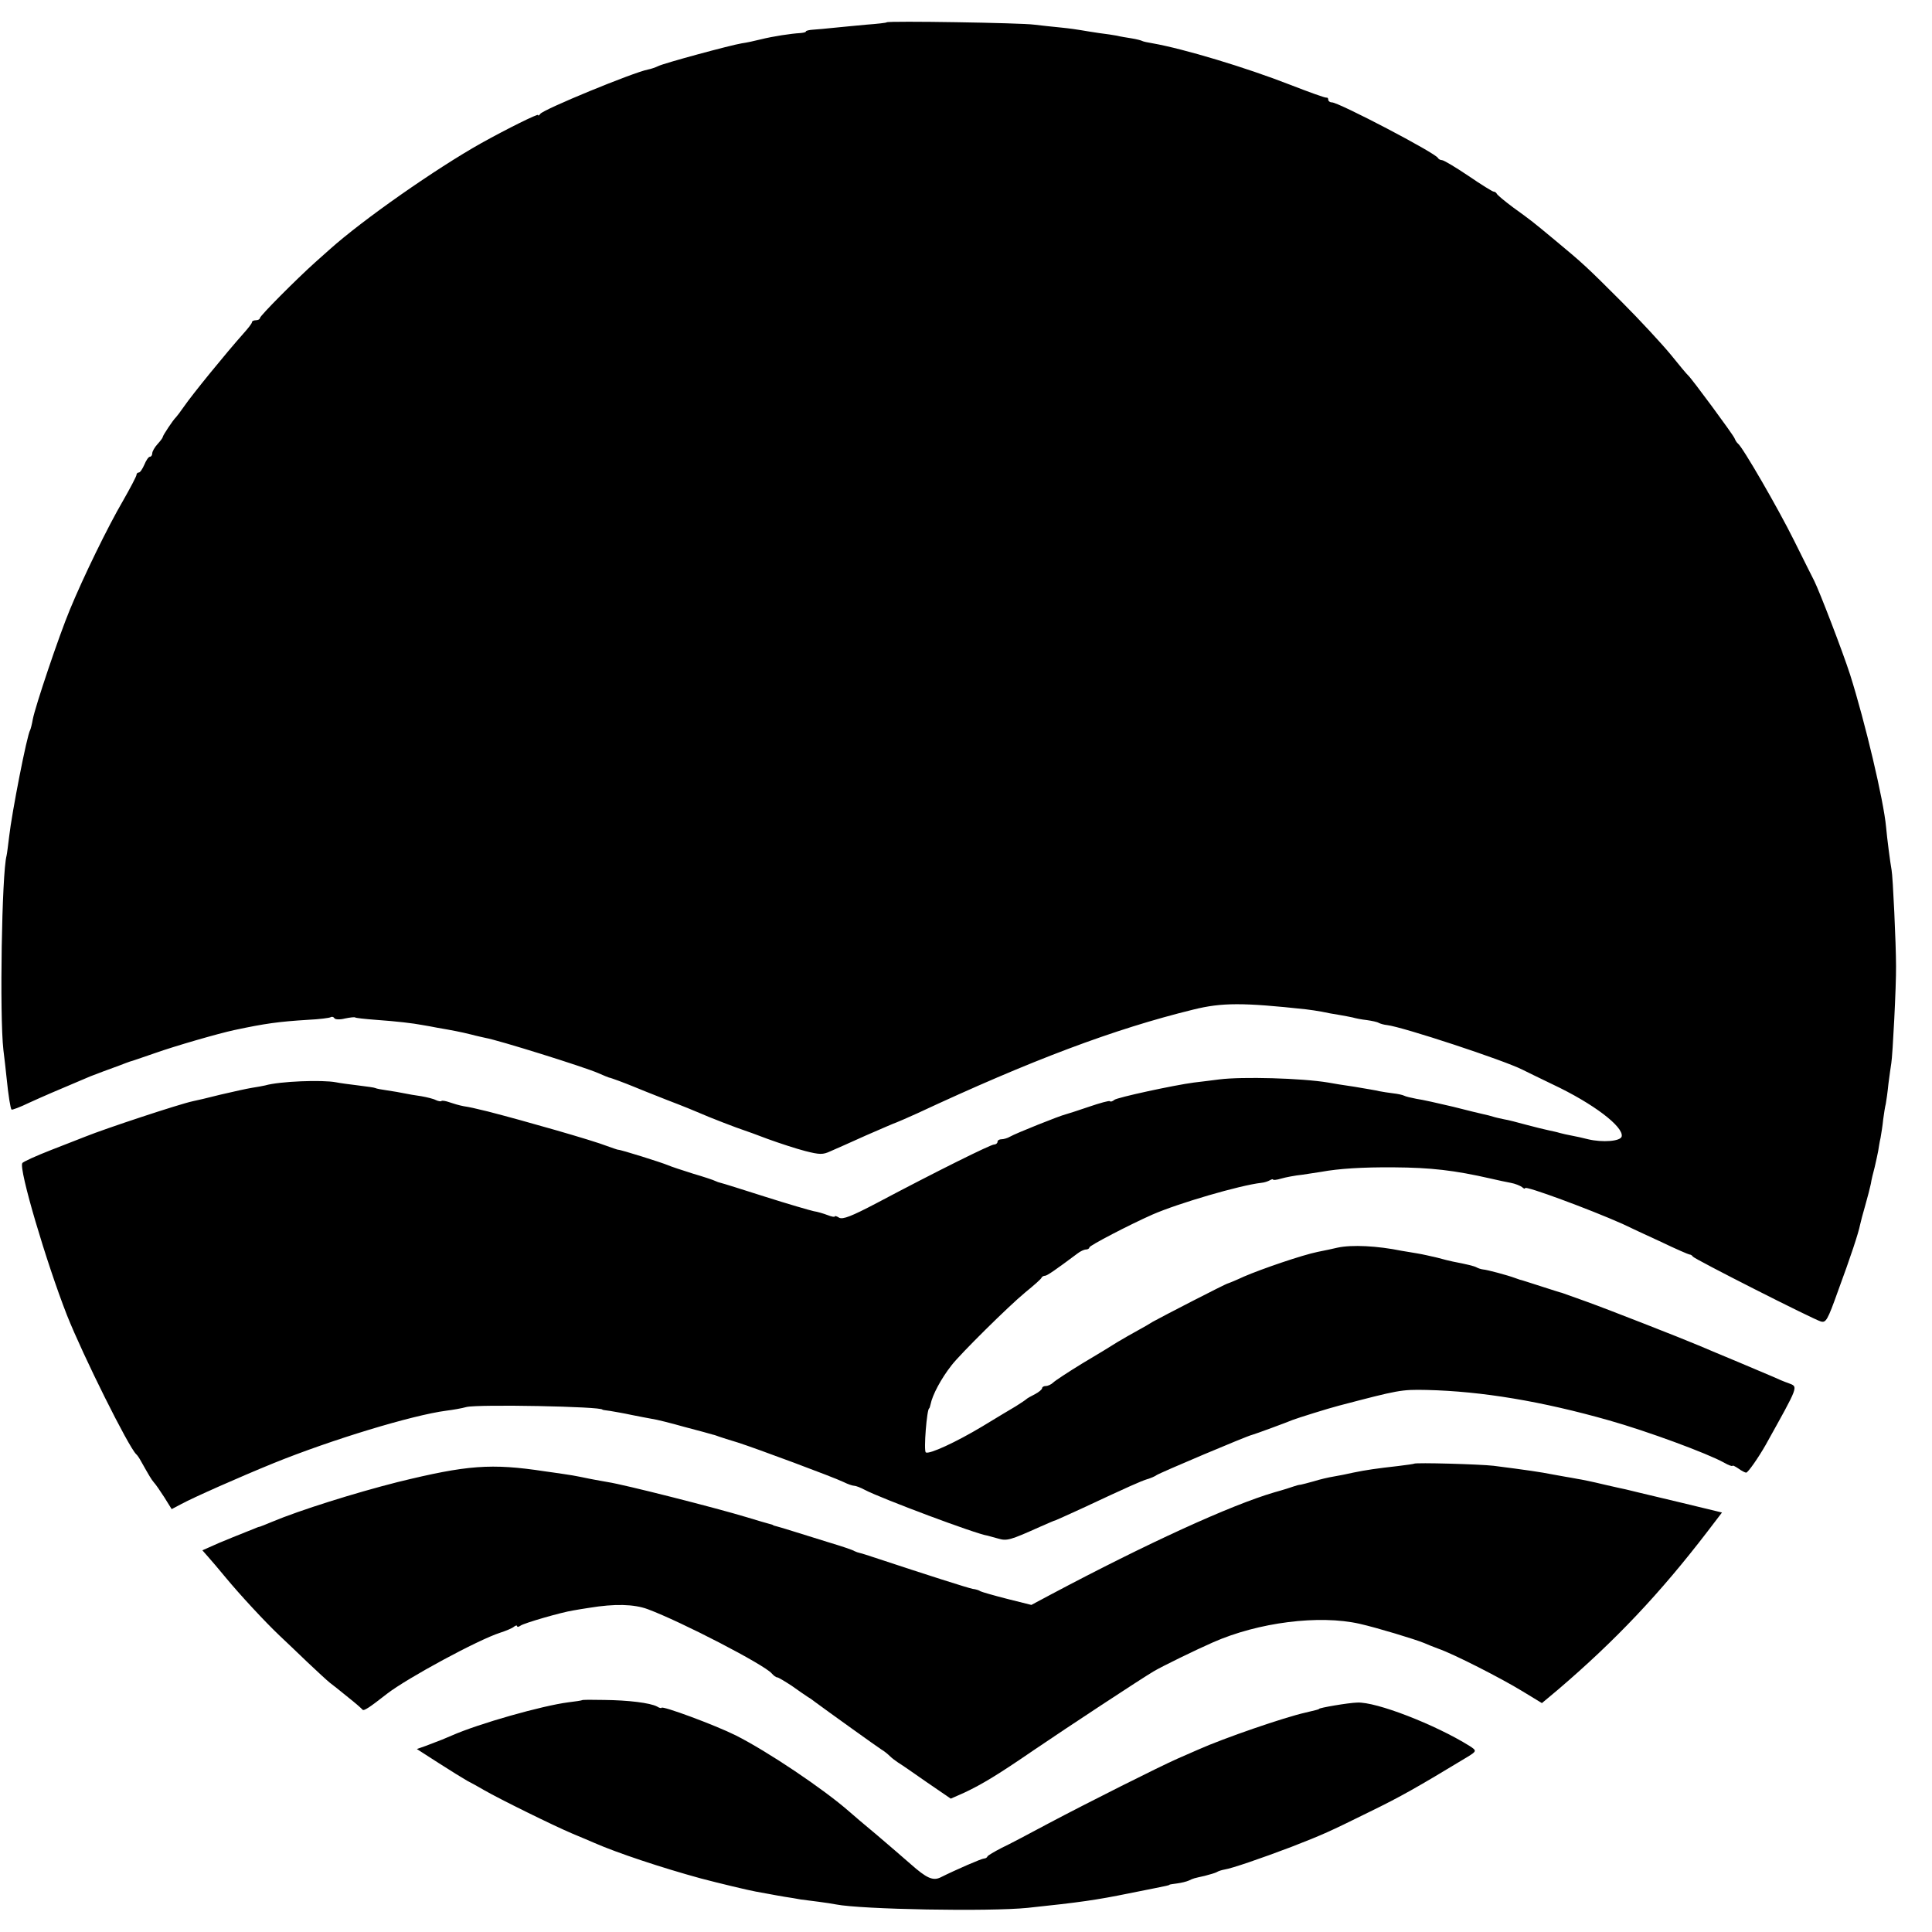 <?xml version="1.0" standalone="no"?>
<!DOCTYPE svg PUBLIC "-//W3C//DTD SVG 20010904//EN"
 "http://www.w3.org/TR/2001/REC-SVG-20010904/DTD/svg10.dtd">
<svg version="1.0" xmlns="http://www.w3.org/2000/svg"
 width="736pt" height="736pt" viewBox="0 0 736 736"
 preserveAspectRatio="xMidYMid meet">
<g transform="translate(0,736) scale(0.1,-0.1)"
fill="#000000" stroke="none">
<path d="M3378 7275 c-1 -2 -37 -6 -78 -9 -41 -4 -97 -9 -125 -12 -27 -3 -62
-6 -77 -7 -16 -1 -28 -4 -28 -7 0 -3 -10 -5 -22 -6 -34 -2 -102 -12 -150 -24
-24 -6 -56 -13 -72 -15 -43 -7 -298 -76 -319 -87 -10 -5 -28 -11 -39 -13 -56
-11 -399 -152 -410 -169 -4 -6 -8 -8 -8 -4 0 6 -117 -52 -216 -107 -173 -97
-452 -292 -579 -406 -11 -10 -36 -32 -55 -49 -69 -62 -210 -203 -210 -212 0
-4 -7 -8 -15 -8 -8 0 -15 -3 -15 -7 0 -5 -15 -24 -33 -44 -65 -73 -194 -231
-227 -279 -13 -19 -27 -37 -30 -40 -10 -9 -50 -69 -50 -75 0 -3 -9 -15 -20
-27 -11 -12 -20 -28 -20 -35 0 -7 -4 -13 -9 -13 -5 0 -14 -13 -21 -30 -7 -16
-16 -30 -21 -30 -5 0 -9 -4 -9 -9 0 -5 -23 -49 -51 -98 -59 -101 -151 -290
-203 -416 -42 -101 -132 -369 -141 -417 -3 -18 -8 -37 -10 -41 -12 -18 -70
-316 -80 -405 -4 -32 -8 -66 -10 -74 -18 -66 -27 -609 -12 -740 4 -30 9 -77
12 -105 7 -70 15 -118 19 -122 2 -2 32 9 67 26 55 25 94 42 234 101 11 4 34
13 50 19 17 6 44 16 60 22 17 7 35 13 40 15 6 1 48 16 95 32 76 27 242 75 303
88 117 25 168 32 280 39 43 2 82 7 87 10 5 3 11 1 14 -4 3 -5 21 -6 40 -1 19
4 37 6 39 4 2 -2 37 -6 78 -9 83 -6 142 -13 179 -20 14 -2 39 -7 55 -10 58
-10 90 -16 130 -26 22 -6 47 -11 55 -13 47 -8 374 -110 429 -134 20 -9 38 -16
41 -17 5 0 61 -21 95 -35 11 -5 67 -27 125 -50 58 -22 114 -45 125 -50 33 -15
150 -60 170 -66 6 -2 46 -16 90 -33 44 -16 108 -37 143 -46 55 -14 67 -14 95
-1 17 7 79 35 137 61 58 25 110 48 115 49 6 2 42 18 80 35 433 202 749 321
1051 395 109 27 188 27 429 1 17 -2 44 -6 60 -9 17 -4 46 -9 65 -12 19 -3 43
-8 53 -10 10 -3 34 -8 54 -10 20 -3 40 -7 46 -11 6 -3 20 -7 31 -8 60 -7 445
-134 516 -170 14 -7 65 -32 115 -56 155 -73 270 -161 263 -198 -4 -19 -73 -24
-128 -11 -19 5 -47 11 -63 14 -15 3 -35 7 -45 10 -9 3 -28 7 -42 10 -14 3 -52
12 -85 21 -33 9 -71 19 -85 21 -14 3 -33 7 -42 10 -9 3 -25 7 -35 9 -10 2 -63
15 -118 29 -55 13 -117 27 -139 30 -21 4 -42 9 -47 12 -6 3 -24 7 -42 9 -18 2
-41 6 -52 8 -11 3 -54 10 -95 17 -41 6 -86 13 -100 16 -102 17 -328 23 -415
12 -33 -4 -77 -10 -97 -12 -76 -10 -293 -57 -303 -66 -7 -6 -14 -8 -17 -5 -2
3 -38 -7 -79 -21 -41 -14 -81 -27 -89 -29 -22 -5 -192 -73 -212 -85 -10 -6
-25 -10 -33 -10 -8 0 -15 -4 -15 -10 0 -5 -6 -10 -13 -10 -13 0 -217 -101
-447 -223 -97 -51 -129 -63 -143 -56 -9 6 -17 8 -17 5 0 -3 -12 -1 -27 5 -16
6 -39 13 -53 15 -14 3 -97 27 -185 55 -88 28 -164 52 -170 53 -5 1 -14 4 -20
7 -5 3 -44 16 -85 28 -41 13 -84 27 -95 32 -23 10 -182 60 -190 59 -3 0 -22 7
-42 14 -56 22 -315 96 -455 132 -54 13 -66 16 -92 20 -16 3 -40 10 -54 15 -14
5 -27 7 -30 5 -2 -3 -12 -1 -21 3 -9 5 -34 11 -56 15 -22 3 -51 8 -65 11 -14
3 -43 8 -64 11 -22 3 -43 7 -46 9 -3 2 -33 6 -65 10 -33 4 -71 9 -85 12 -52
10 -215 4 -270 -12 -8 -2 -31 -6 -50 -9 -19 -3 -73 -15 -120 -26 -47 -12 -94
-23 -105 -25 -52 -11 -333 -104 -410 -135 -11 -4 -68 -27 -128 -50 -59 -23
-110 -46 -112 -51 -14 -22 91 -377 170 -579 62 -156 235 -503 264 -530 4 -3
12 -15 19 -28 31 -55 38 -67 48 -79 6 -6 24 -32 40 -57 l28 -45 36 19 c48 26
222 103 352 156 222 90 529 183 658 200 25 3 59 9 77 14 44 11 518 2 518 -10
0 -1 14 -3 30 -5 17 -3 53 -9 80 -15 28 -6 63 -12 78 -15 16 -2 72 -16 125
-31 53 -14 102 -27 107 -29 6 -1 17 -5 25 -8 8 -3 40 -13 70 -22 69 -22 365
-132 404 -151 16 -8 34 -14 40 -14 6 0 25 -7 41 -16 64 -33 426 -169 467 -174
4 -1 22 -6 40 -11 34 -10 45 -7 163 46 28 12 52 23 55 23 3 1 48 21 100 45
184 86 225 104 250 112 14 4 30 11 35 15 10 8 348 151 365 154 9 2 134 48 155
57 18 7 136 44 175 54 229 60 237 62 335 60 210 -5 438 -43 695 -116 145 -41
373 -125 438 -161 17 -10 32 -15 32 -12 0 3 10 -2 22 -10 12 -9 26 -16 30 -16
7 0 46 56 74 105 129 232 125 221 87 236 -15 5 -41 16 -58 24 -16 7 -75 32
-130 55 -55 23 -125 52 -155 65 -61 26 -347 138 -425 166 -27 10 -59 21 -70
25 -11 4 -22 8 -25 9 -3 0 -39 12 -80 25 -41 13 -77 25 -80 25 -3 1 -12 4 -20
7 -27 10 -105 31 -120 32 -9 1 -20 5 -25 8 -9 5 -38 12 -90 22 -11 2 -38 9
-60 15 -22 5 -56 13 -75 16 -19 3 -46 8 -60 10 -93 19 -190 24 -245 12 -16 -4
-50 -11 -75 -16 -59 -12 -211 -64 -281 -94 -30 -14 -57 -25 -61 -26 -8 -1
-252 -127 -286 -146 -9 -6 -35 -21 -57 -33 -22 -12 -57 -32 -77 -44 -20 -13
-81 -50 -135 -82 -54 -33 -104 -66 -111 -73 -7 -7 -20 -13 -28 -13 -8 0 -14
-4 -14 -8 0 -5 -12 -15 -27 -23 -16 -8 -30 -16 -33 -19 -3 -3 -21 -15 -40 -27
-19 -11 -77 -46 -128 -77 -100 -60 -202 -107 -215 -99 -9 5 4 168 13 168 1 0
3 7 5 15 7 36 40 98 80 149 34 44 217 225 280 277 33 27 62 52 63 57 2 4 8 7
13 7 8 0 41 23 124 85 10 8 25 15 32 15 7 0 13 4 13 8 0 7 154 87 240 125 98
43 334 112 415 121 12 1 26 6 33 10 7 4 12 5 12 2 0 -2 14 -1 30 4 17 5 53 12
82 15 28 4 60 9 72 11 65 12 156 18 276 17 141 -1 230 -11 370 -43 25 -6 59
-13 75 -16 17 -3 36 -11 43 -16 6 -6 12 -8 12 -4 0 10 244 -80 370 -136 25
-12 91 -43 148 -69 56 -27 105 -48 108 -48 4 0 10 -3 13 -8 7 -10 457 -238
487 -247 20 -6 26 4 66 116 48 130 78 221 84 252 2 10 11 44 20 75 9 31 18 67
21 81 2 14 9 43 15 65 5 22 11 49 13 60 2 11 5 34 9 50 3 17 8 48 10 70 3 22
7 49 10 60 2 11 7 45 10 76 4 31 9 67 11 79 5 28 19 295 18 370 0 83 -12 342
-17 366 -5 27 -17 119 -21 164 -9 100 -80 400 -137 580 -28 87 -116 316 -137
358 -5 9 -39 78 -76 152 -62 125 -197 358 -214 370 -4 3 -10 12 -13 20 -6 15
-165 230 -177 240 -4 3 -34 39 -67 80 -34 41 -117 131 -186 200 -135 135 -147
146 -253 234 -88 73 -89 74 -161 126 -32 24 -60 47 -62 52 -2 4 -7 8 -12 8 -4
0 -48 27 -96 60 -49 33 -94 60 -101 60 -6 0 -13 4 -15 8 -7 18 -378 212 -404
212 -8 0 -14 5 -14 10 0 6 -3 9 -7 8 -5 -1 -66 21 -138 49 -169 66 -405 137
-524 158 -19 3 -37 7 -40 9 -3 2 -22 7 -41 10 -19 3 -44 7 -55 10 -11 2 -42 7
-68 10 -27 4 -58 9 -69 11 -11 2 -45 7 -76 10 -31 3 -77 8 -102 11 -49 7 -556
15 -562 9z"/>
<path d="M5387 1784 c-1 -1 -29 -5 -62 -9 -80 -9 -122 -15 -170 -25 -22 -5
-56 -12 -75 -15 -19 -3 -53 -11 -75 -18 -22 -6 -44 -12 -50 -13 -5 0 -17 -3
-25 -6 -8 -3 -42 -14 -75 -23 -167 -49 -484 -194 -853 -390 l-73 -39 -92 23
c-51 13 -96 26 -102 29 -5 4 -19 8 -29 9 -17 3 -183 56 -361 115 -33 11 -64
21 -70 22 -5 1 -14 4 -20 7 -5 4 -50 19 -100 34 -49 15 -110 34 -135 42 -25 8
-52 16 -60 18 -8 2 -15 4 -15 5 0 1 -7 3 -15 5 -8 2 -46 13 -85 25 -115 35
-469 125 -530 134 -38 7 -48 8 -105 20 -14 3 -43 8 -65 11 -22 3 -53 8 -70 10
-204 31 -295 24 -560 -41 -162 -41 -373 -107 -480 -152 -21 -9 -42 -17 -45
-18 -3 0 -14 -4 -25 -9 -11 -4 -47 -19 -80 -32 -33 -13 -72 -30 -87 -37 l-27
-12 22 -25 c12 -13 42 -49 67 -79 53 -64 148 -167 205 -221 22 -21 70 -66 106
-101 37 -35 75 -70 85 -78 11 -8 42 -33 69 -55 28 -22 53 -44 56 -48 5 -6 25
7 94 61 78 60 346 205 430 232 22 7 46 17 53 23 6 5 12 6 12 2 0 -4 6 -3 13 2
11 9 155 51 201 58 12 2 39 7 61 10 97 16 170 14 222 -5 129 -48 445 -212 473
-245 7 -8 16 -15 21 -15 4 0 29 -15 55 -32 25 -18 53 -37 62 -43 9 -5 21 -14
26 -18 43 -32 241 -174 254 -182 9 -5 24 -17 32 -25 8 -8 23 -19 32 -25 9 -5
58 -39 108 -74 l92 -63 52 23 c68 32 129 69 266 163 125 85 406 270 455 299
30 18 161 82 225 110 174 77 406 106 560 71 66 -15 208 -58 245 -73 11 -5 36
-15 55 -22 58 -20 240 -113 320 -162 l74 -45 61 51 c220 188 389 367 570 603
l55 72 -153 37 c-165 39 -196 47 -213 51 -7 1 -45 10 -85 19 -41 10 -85 19
-99 21 -14 3 -34 6 -45 8 -11 2 -33 6 -50 9 -45 9 -100 17 -225 33 -51 6 -297
13 -303 8z"/>
<path d="M2217 883 c-1 -1 -25 -5 -52 -8 -100 -13 -341 -81 -445 -127 -25 -11
-37 -16 -98 -39 l-34 -12 84 -54 c45 -29 94 -59 108 -67 14 -7 43 -23 65 -36
61 -35 262 -134 335 -165 36 -15 74 -31 85 -36 87 -38 255 -94 405 -135 68
-18 181 -45 209 -50 18 -3 43 -8 55 -10 11 -2 37 -7 56 -10 19 -3 46 -7 60
-10 14 -2 45 -6 70 -9 25 -3 54 -8 65 -10 97 -19 582 -28 730 -13 200 21 262
30 385 55 41 8 86 17 100 20 40 8 55 11 55 13 0 1 13 3 29 5 16 2 36 7 45 11
19 9 17 8 61 18 19 5 40 11 45 14 6 4 19 8 30 10 27 4 138 42 254 86 123 48
141 56 301 135 115 56 177 91 372 209 34 21 34 23 6 41 -130 81 -356 169 -428
165 -34 -1 -145 -20 -145 -24 0 -2 -13 -5 -51 -14 -81 -18 -313 -98 -409 -141
-16 -7 -52 -23 -80 -35 -70 -31 -335 -164 -490 -246 -71 -38 -152 -81 -180
-94 -27 -14 -51 -28 -53 -32 -2 -5 -8 -8 -13 -8 -9 0 -106 -42 -166 -72 -29
-14 -53 -3 -113 50 -25 22 -83 72 -130 112 -47 39 -94 79 -105 89 -98 86 -311
229 -432 290 -78 39 -283 115 -283 105 0 -2 -8 -1 -17 5 -27 14 -109 24 -201
25 -46 1 -84 1 -85 -1z"/>
</g>
</svg>
